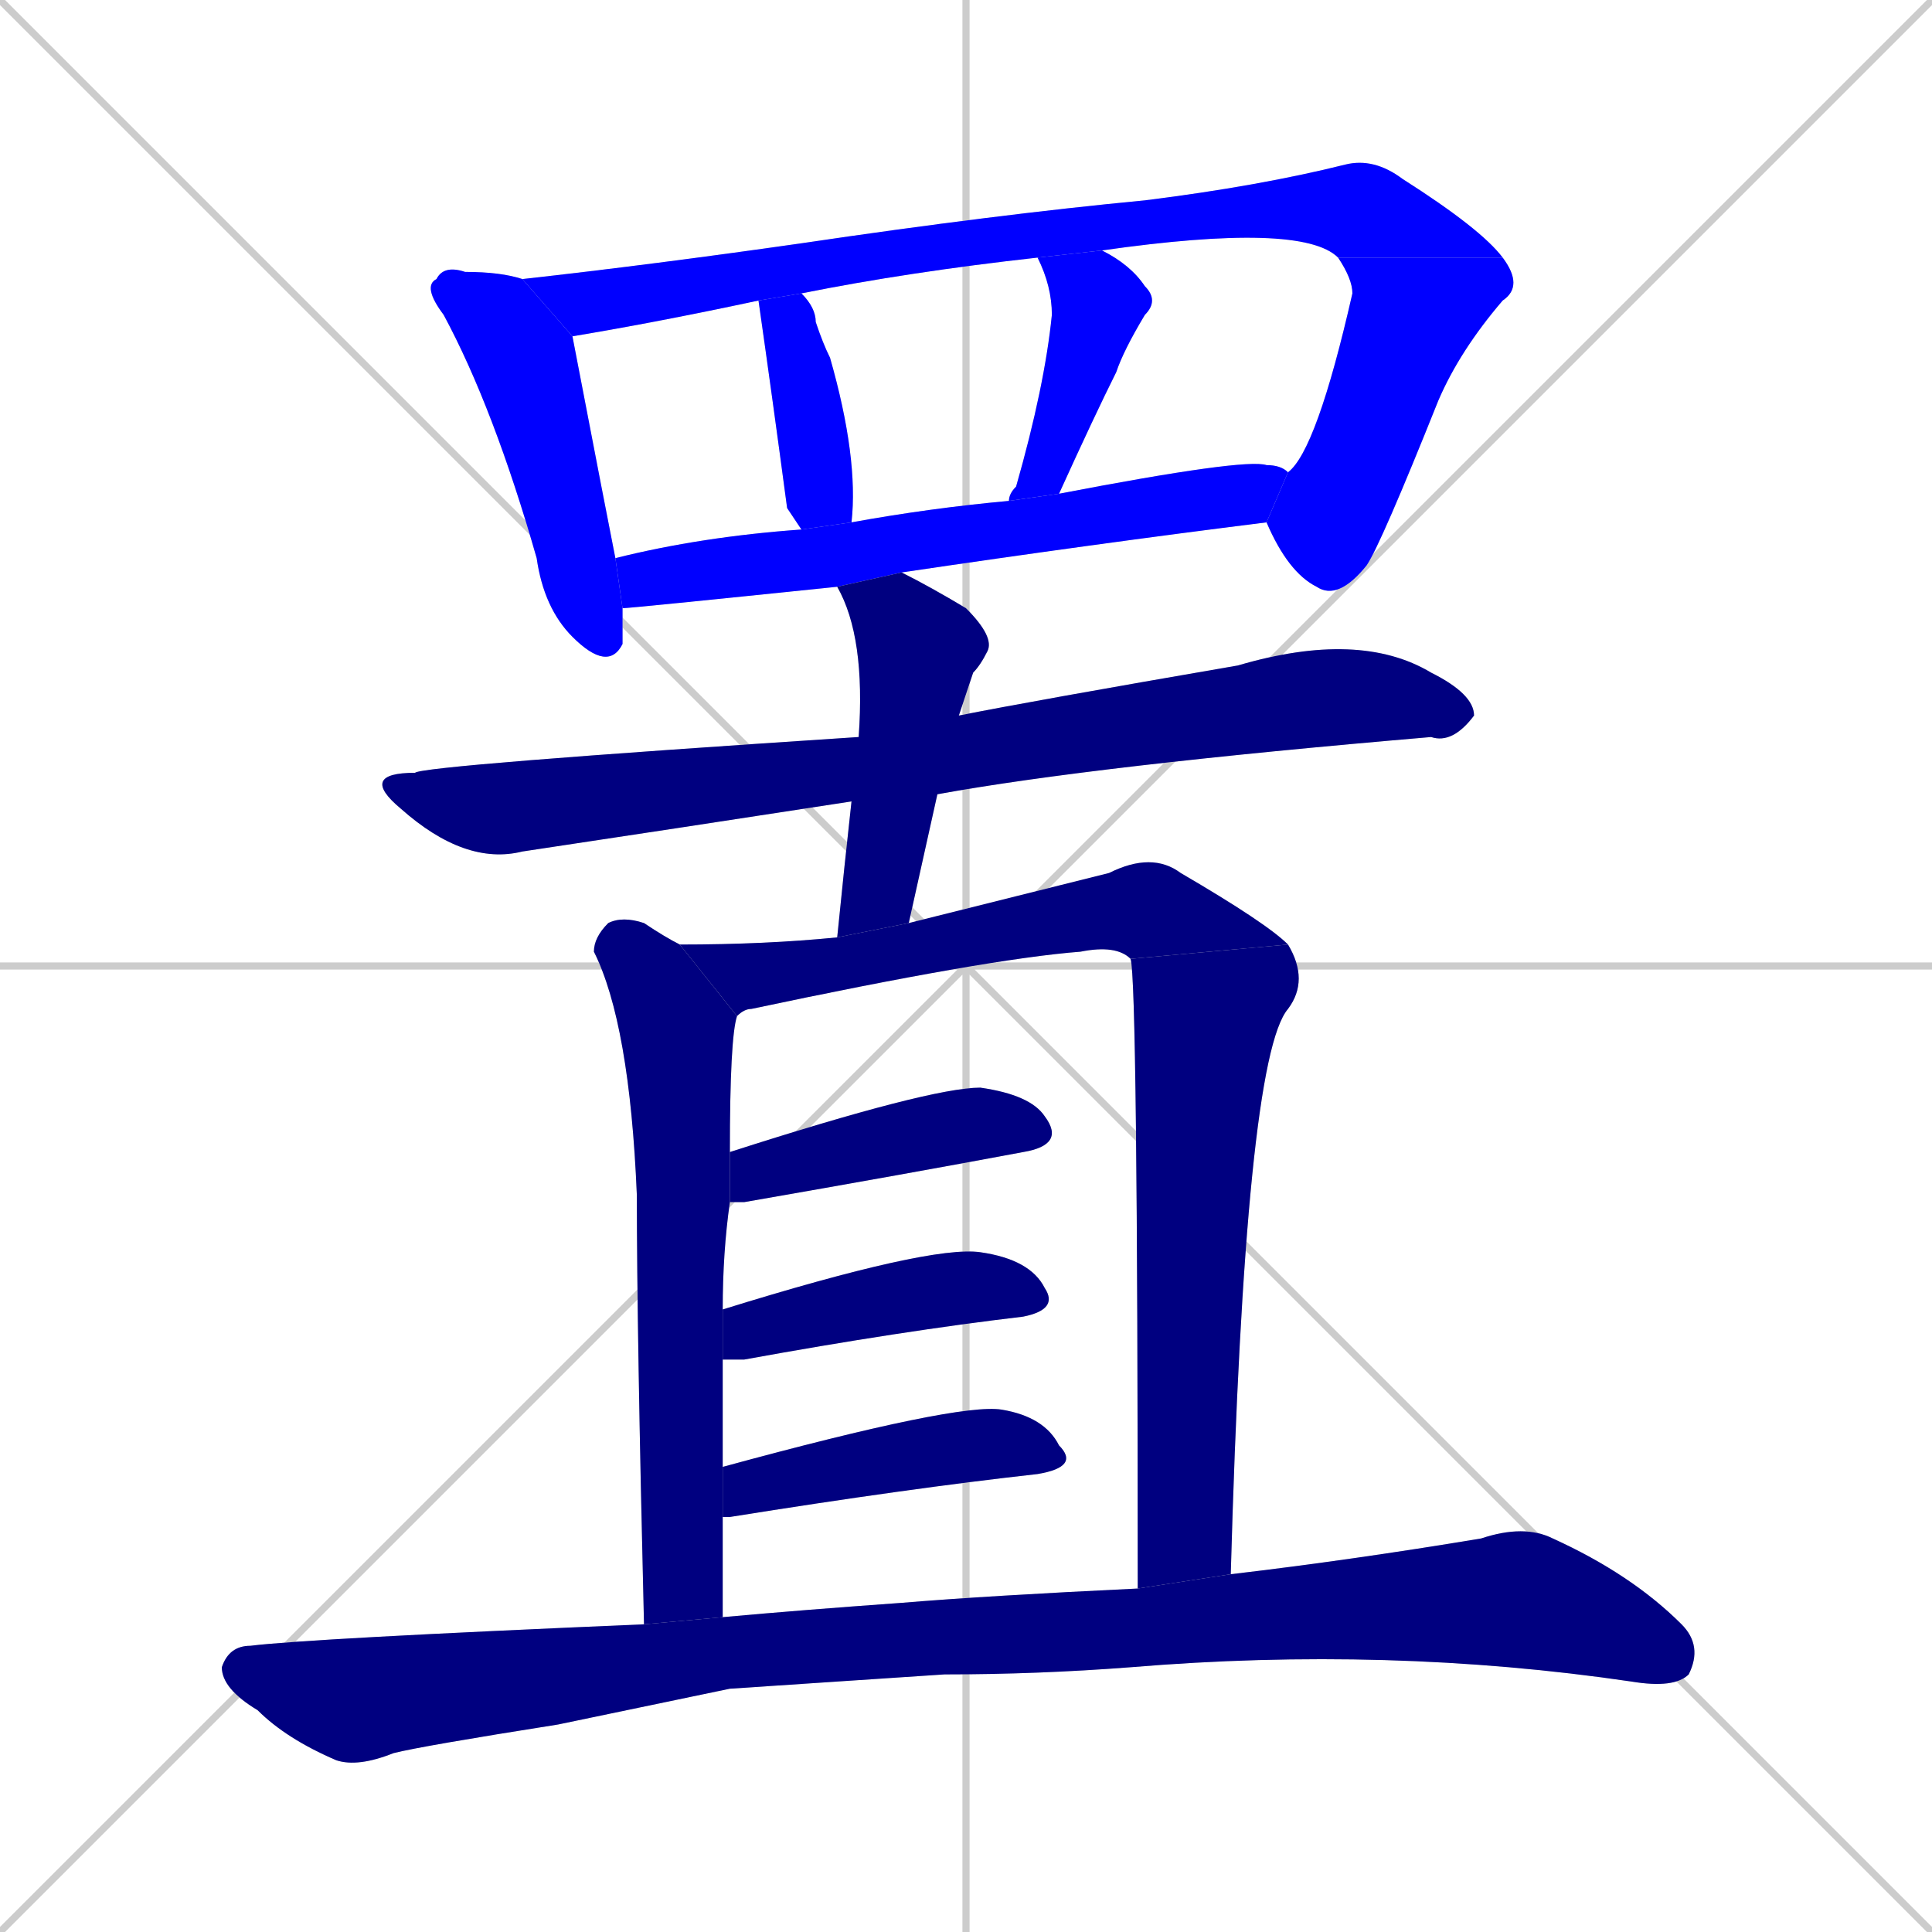 <svg xmlns="http://www.w3.org/2000/svg" xmlns:xlink="http://www.w3.org/1999/xlink" width="270" height="270"><defs><clipPath id="clip-mask-1"><rect x="59" y="37" width="28" height="57"><animate attributeName="y" from="-20" to="37" dur="0.211" begin="0; animate15.end + 1" id="animate1" fill="freeze"/></rect></clipPath><clipPath id="clip-mask-2"><rect x="73" y="22" width="137" height="25"><set attributeName="x" to="-64" begin="0; animate15.end + 1" /><animate attributeName="x" from="-64" to="73" dur="0.507" begin="animate1.end + 0.5" id="animate2" fill="freeze"/></rect></clipPath><clipPath id="clip-mask-3"><rect x="177" y="36" width="36" height="48"><set attributeName="y" to="-12" begin="0; animate15.end + 1" /><animate attributeName="y" from="-12" to="36" dur="0.178" begin="animate2.end" id="animate3" fill="freeze"/></rect></clipPath><clipPath id="clip-mask-4"><rect x="106" y="41" width="14" height="33"><set attributeName="y" to="8" begin="0; animate15.end + 1" /><animate attributeName="y" from="8" to="41" dur="0.122" begin="animate3.end + 0.5" id="animate4" fill="freeze"/></rect></clipPath><clipPath id="clip-mask-5"><rect x="141" y="35" width="21" height="35"><set attributeName="y" to="0" begin="0; animate15.end + 1" /><animate attributeName="y" from="0" to="35" dur="0.130" begin="animate4.end + 0.5" id="animate5" fill="freeze"/></rect></clipPath><clipPath id="clip-mask-6"><rect x="86" y="64" width="94" height="21"><set attributeName="x" to="-8" begin="0; animate15.end + 1" /><animate attributeName="x" from="-8" to="86" dur="0.348" begin="animate5.end + 0.5" id="animate6" fill="freeze"/></rect></clipPath><clipPath id="clip-mask-7"><rect x="50" y="88" width="156" height="33"><set attributeName="x" to="-106" begin="0; animate15.end + 1" /><animate attributeName="x" from="-106" to="50" dur="0.578" begin="animate6.end + 0.5" id="animate7" fill="freeze"/></rect></clipPath><clipPath id="clip-mask-8"><rect x="117" y="80" width="22" height="51"><set attributeName="y" to="29" begin="0; animate15.end + 1" /><animate attributeName="y" from="29" to="80" dur="0.189" begin="animate7.end + 0.5" id="animate8" fill="freeze"/></rect></clipPath><clipPath id="clip-mask-9"><rect x="83" y="128" width="20" height="99"><set attributeName="y" to="29" begin="0; animate15.end + 1" /><animate attributeName="y" from="29" to="128" dur="0.367" begin="animate8.end + 0.5" id="animate9" fill="freeze"/></rect></clipPath><clipPath id="clip-mask-10"><rect x="95" y="119" width="85" height="23"><set attributeName="x" to="10" begin="0; animate15.end + 1" /><animate attributeName="x" from="10" to="95" dur="0.315" begin="animate9.end + 0.5" id="animate10" fill="freeze"/></rect></clipPath><clipPath id="clip-mask-11"><rect x="158" y="132" width="25" height="90"><set attributeName="y" to="42" begin="0; animate15.end + 1" /><animate attributeName="y" from="42" to="132" dur="0.333" begin="animate10.end" id="animate11" fill="freeze"/></rect></clipPath><clipPath id="clip-mask-12"><rect x="102" y="152" width="47" height="16"><set attributeName="x" to="55" begin="0; animate15.end + 1" /><animate attributeName="x" from="55" to="102" dur="0.174" begin="animate11.end + 0.5" id="animate12" fill="freeze"/></rect></clipPath><clipPath id="clip-mask-13"><rect x="101" y="174" width="47" height="16"><set attributeName="x" to="54" begin="0; animate15.end + 1" /><animate attributeName="x" from="54" to="101" dur="0.174" begin="animate12.end + 0.5" id="animate13" fill="freeze"/></rect></clipPath><clipPath id="clip-mask-14"><rect x="101" y="196" width="50" height="16"><set attributeName="x" to="51" begin="0; animate15.end + 1" /><animate attributeName="x" from="51" to="101" dur="0.185" begin="animate13.end + 0.5" id="animate14" fill="freeze"/></rect></clipPath><clipPath id="clip-mask-15"><rect x="31" y="213" width="207" height="34"><set attributeName="x" to="-176" begin="0; animate15.end + 1" /><animate attributeName="x" from="-176" to="31" dur="0.767" begin="animate14.end + 0.5" id="animate15" fill="freeze"/></rect></clipPath></defs><path d="M 0 0 L 270 270 M 270 0 L 0 270 M 135 0 L 135 270 M 0 135 L 270 135" stroke="#CCCCCC" /><path d="M 87 85 Q 87 88 87 90 Q 85 94 80 89 Q 76 85 75 78 Q 69 57 62 44 Q 59 40 61 39 Q 62 37 65 38 Q 70 38 73 39 L 80 47 Q 85 73 86 78" fill="#CCCCCC"/><path d="M 187 36 Q 182 31 154 35 L 145 36 Q 127 38 112 41 L 106 42 Q 92 45 80 47 L 73 39 Q 91 37 112 34 Q 139 30 160 28 Q 176 26 188 23 Q 192 22 196 25 Q 207 32 210 36" fill="#CCCCCC"/><path d="M 180 66 Q 184 63 189 41 Q 189 39 187 36 L 210 36 Q 213 40 210 42 Q 204 49 201 56 Q 193 76 191 79 Q 187 84 184 82 Q 180 80 177 73" fill="#CCCCCC"/><path d="M 112 41 Q 114 43 114 45 Q 115 48 116 50 Q 120 64 119 73 L 112 74 L 110 71 Q 108 56 106 42" fill="#CCCCCC"/><path d="M 154 35 Q 158 37 160 40 Q 162 42 160 44 Q 157 49 156 52 Q 153 58 148 69 L 141 70 Q 141 69 142 68 Q 146 54 147 44 Q 147 40 145 36" fill="#CCCCCC"/><path d="M 117 82 Q 88 85 87 85 L 86 78 Q 98 75 112 74 L 119 73 Q 130 71 141 70 L 148 69 Q 174 64 177 65 Q 179 65 180 66 L 177 73 Q 153 76 126 80" fill="#CCCCCC"/><path d="M 119 112 Q 93 116 73 119 Q 65 121 56 113 Q 50 108 58 108 Q 59 107 120 103 L 134 100 Q 144 98 173 93 Q 190 88 200 94 Q 206 97 206 100 Q 203 104 200 103 Q 153 107 131 111" fill="#CCCCCC"/><path d="M 117 131 Q 118 121 119 112 L 120 103 Q 121 89 117 82 L 126 80 Q 130 82 135 85 Q 139 89 138 91 Q 137 93 136 94 Q 135 97 134 100 L 131 111 Q 129 120 127 129" fill="#CCCCCC"/><path d="M 90 227 Q 89 186 89 167 Q 88 143 83 133 Q 83 131 85 129 Q 87 128 90 129 Q 93 131 95 132 L 103 142 Q 102 145 102 161 L 102 168 Q 101 175 101 183 L 101 190 Q 101 197 101 205 L 101 212 Q 101 219 101 226" fill="#CCCCCC"/><path d="M 95 132 Q 107 132 117 131 L 127 129 Q 143 125 155 122 Q 161 119 165 122 Q 177 129 180 132 L 158 134 Q 156 132 151 133 Q 138 134 105 141 Q 104 141 103 142" fill="#CCCCCC"/><path d="M 159 222 Q 159 137 158 134 L 180 132 Q 183 137 180 141 Q 174 148 172 220" fill="#CCCCCC"/><path d="M 102 161 Q 130 152 137 152 Q 144 153 146 156 Q 149 160 143 161 Q 127 164 104 168 Q 103 168 102 168" fill="#CCCCCC"/><path d="M 101 183 Q 130 174 137 175 Q 144 176 146 180 Q 148 183 143 184 Q 126 186 104 190 Q 102 190 101 190" fill="#CCCCCC"/><path d="M 101 205 Q 134 196 140 197 Q 146 198 148 202 Q 151 205 145 206 Q 127 208 102 212 Q 101 212 101 212" fill="#CCCCCC"/><path d="M 102 236 L 78 241 Q 59 244 55 245 Q 50 247 47 246 Q 40 243 36 239 Q 31 236 31 233 Q 32 230 35 230 Q 43 229 90 227 L 101 226 Q 112 225 126 224 Q 138 223 159 222 L 172 220 Q 189 218 207 215 Q 213 213 217 215 Q 228 220 235 227 Q 238 230 236 234 Q 234 236 228 235 Q 194 230 158 233 Q 145 234 132 234" fill="#CCCCCC"/><path d="M 87 85 Q 87 88 87 90 Q 85 94 80 89 Q 76 85 75 78 Q 69 57 62 44 Q 59 40 61 39 Q 62 37 65 38 Q 70 38 73 39 L 80 47 Q 85 73 86 78" fill="#0000ff" clip-path="url(#clip-mask-1)" /><path d="M 187 36 Q 182 31 154 35 L 145 36 Q 127 38 112 41 L 106 42 Q 92 45 80 47 L 73 39 Q 91 37 112 34 Q 139 30 160 28 Q 176 26 188 23 Q 192 22 196 25 Q 207 32 210 36" fill="#0000ff" clip-path="url(#clip-mask-2)" /><path d="M 180 66 Q 184 63 189 41 Q 189 39 187 36 L 210 36 Q 213 40 210 42 Q 204 49 201 56 Q 193 76 191 79 Q 187 84 184 82 Q 180 80 177 73" fill="#0000ff" clip-path="url(#clip-mask-3)" /><path d="M 112 41 Q 114 43 114 45 Q 115 48 116 50 Q 120 64 119 73 L 112 74 L 110 71 Q 108 56 106 42" fill="#0000ff" clip-path="url(#clip-mask-4)" /><path d="M 154 35 Q 158 37 160 40 Q 162 42 160 44 Q 157 49 156 52 Q 153 58 148 69 L 141 70 Q 141 69 142 68 Q 146 54 147 44 Q 147 40 145 36" fill="#0000ff" clip-path="url(#clip-mask-5)" /><path d="M 117 82 Q 88 85 87 85 L 86 78 Q 98 75 112 74 L 119 73 Q 130 71 141 70 L 148 69 Q 174 64 177 65 Q 179 65 180 66 L 177 73 Q 153 76 126 80" fill="#0000ff" clip-path="url(#clip-mask-6)" /><path d="M 119 112 Q 93 116 73 119 Q 65 121 56 113 Q 50 108 58 108 Q 59 107 120 103 L 134 100 Q 144 98 173 93 Q 190 88 200 94 Q 206 97 206 100 Q 203 104 200 103 Q 153 107 131 111" fill="#000080" clip-path="url(#clip-mask-7)" /><path d="M 117 131 Q 118 121 119 112 L 120 103 Q 121 89 117 82 L 126 80 Q 130 82 135 85 Q 139 89 138 91 Q 137 93 136 94 Q 135 97 134 100 L 131 111 Q 129 120 127 129" fill="#000080" clip-path="url(#clip-mask-8)" /><path d="M 90 227 Q 89 186 89 167 Q 88 143 83 133 Q 83 131 85 129 Q 87 128 90 129 Q 93 131 95 132 L 103 142 Q 102 145 102 161 L 102 168 Q 101 175 101 183 L 101 190 Q 101 197 101 205 L 101 212 Q 101 219 101 226" fill="#000080" clip-path="url(#clip-mask-9)" /><path d="M 95 132 Q 107 132 117 131 L 127 129 Q 143 125 155 122 Q 161 119 165 122 Q 177 129 180 132 L 158 134 Q 156 132 151 133 Q 138 134 105 141 Q 104 141 103 142" fill="#000080" clip-path="url(#clip-mask-10)" /><path d="M 159 222 Q 159 137 158 134 L 180 132 Q 183 137 180 141 Q 174 148 172 220" fill="#000080" clip-path="url(#clip-mask-11)" /><path d="M 102 161 Q 130 152 137 152 Q 144 153 146 156 Q 149 160 143 161 Q 127 164 104 168 Q 103 168 102 168" fill="#000080" clip-path="url(#clip-mask-12)" /><path d="M 101 183 Q 130 174 137 175 Q 144 176 146 180 Q 148 183 143 184 Q 126 186 104 190 Q 102 190 101 190" fill="#000080" clip-path="url(#clip-mask-13)" /><path d="M 101 205 Q 134 196 140 197 Q 146 198 148 202 Q 151 205 145 206 Q 127 208 102 212 Q 101 212 101 212" fill="#000080" clip-path="url(#clip-mask-14)" /><path d="M 102 236 L 78 241 Q 59 244 55 245 Q 50 247 47 246 Q 40 243 36 239 Q 31 236 31 233 Q 32 230 35 230 Q 43 229 90 227 L 101 226 Q 112 225 126 224 Q 138 223 159 222 L 172 220 Q 189 218 207 215 Q 213 213 217 215 Q 228 220 235 227 Q 238 230 236 234 Q 234 236 228 235 Q 194 230 158 233 Q 145 234 132 234" fill="#000080" clip-path="url(#clip-mask-15)" /></svg>
